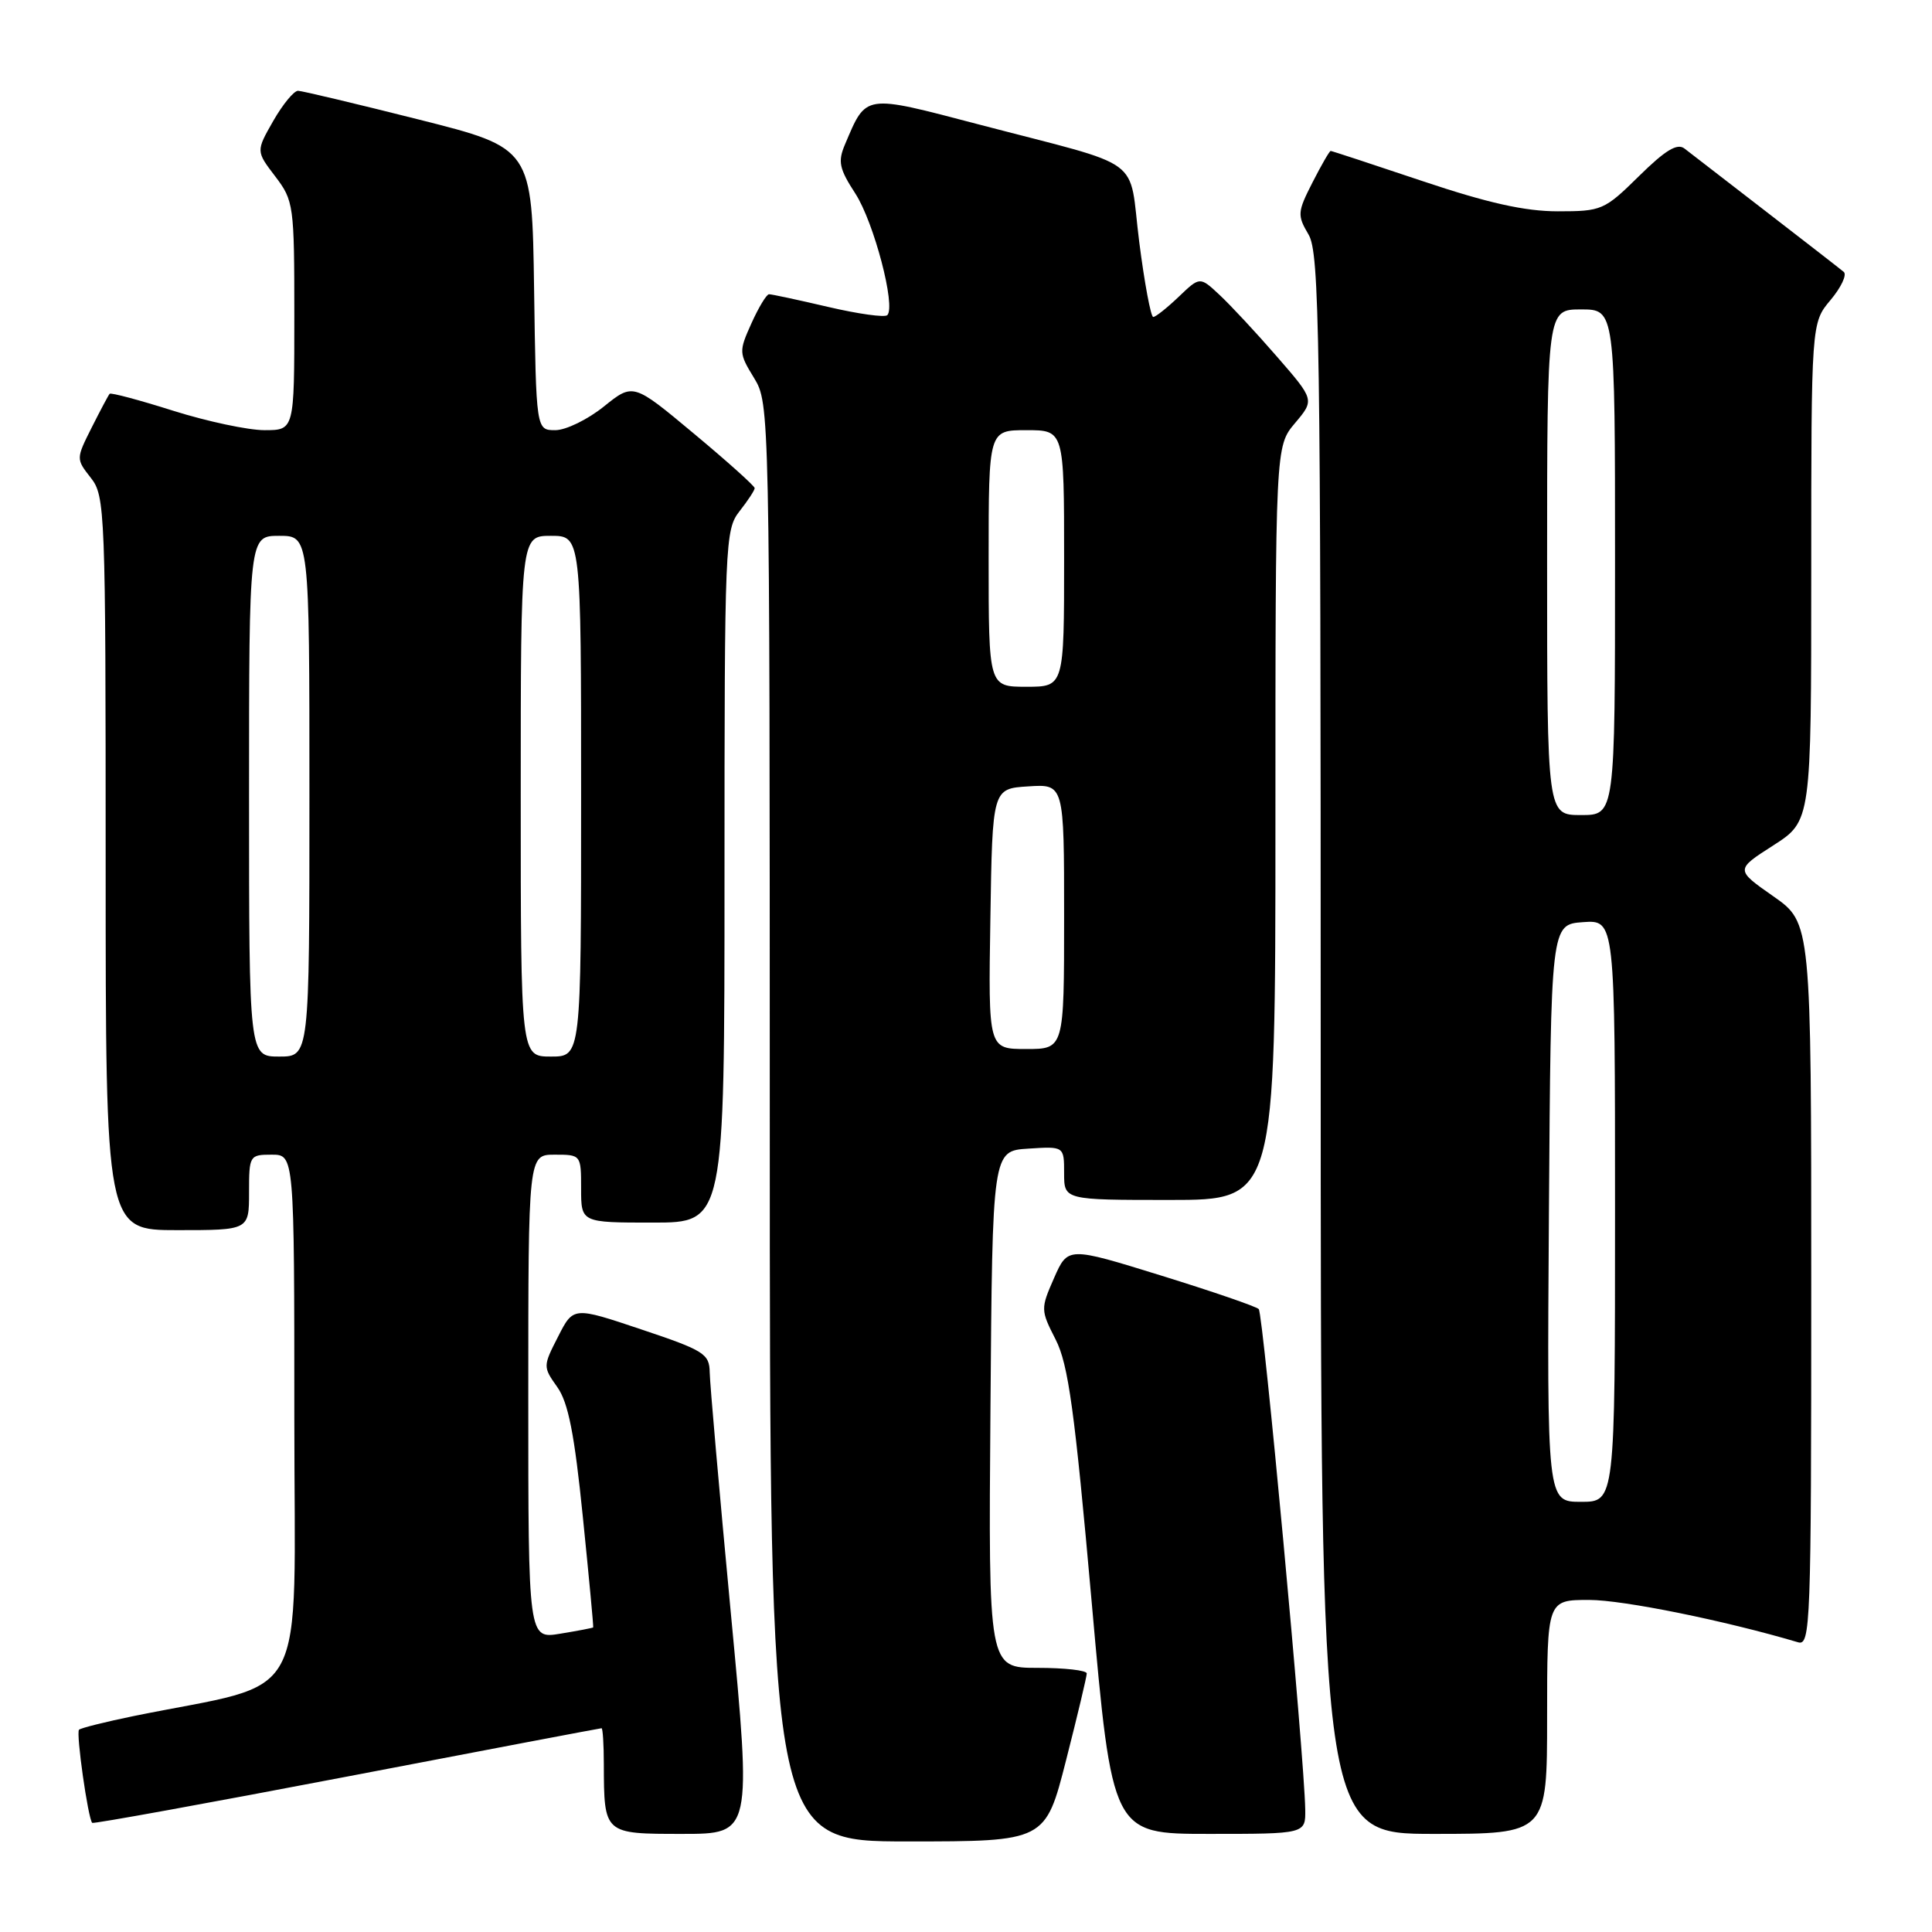 <?xml version="1.0" encoding="UTF-8" standalone="no"?>
<!DOCTYPE svg PUBLIC "-//W3C//DTD SVG 1.1//EN" "http://www.w3.org/Graphics/SVG/1.1/DTD/svg11.dtd" >
<svg xmlns="http://www.w3.org/2000/svg" xmlns:xlink="http://www.w3.org/1999/xlink" version="1.1" viewBox="0 0 256 256">
 <g >
 <path fill="currentColor"
d=" M 141.26 233.24 C 142.77 227.33 144.00 222.15 144.00 221.74 C 144.00 221.33 141.07 221.00 137.49 221.00 C 130.97 221.00 130.97 221.00 131.24 186.75 C 131.50 152.50 131.50 152.50 136.25 152.20 C 141.00 151.89 141.00 151.89 141.00 155.45 C 141.00 159.00 141.00 159.00 155.00 159.00 C 169.00 159.00 169.00 159.00 169.00 109.08 C 169.00 59.15 169.00 59.15 171.59 56.07 C 174.19 52.99 174.19 52.99 169.19 47.24 C 166.45 44.08 163.03 40.41 161.59 39.07 C 158.99 36.64 158.99 36.64 156.19 39.32 C 154.65 40.79 153.13 42.00 152.81 42.00 C 152.49 42.00 151.65 37.51 150.95 32.03 C 149.48 20.45 152.09 22.36 129.66 16.48 C 114.35 12.47 114.83 12.40 111.96 19.15 C 111.00 21.41 111.20 22.36 113.34 25.65 C 115.80 29.46 118.73 40.60 117.57 41.76 C 117.24 42.09 113.72 41.60 109.74 40.67 C 105.76 39.74 102.23 38.98 101.90 38.99 C 101.57 38.99 100.52 40.73 99.57 42.84 C 97.89 46.57 97.90 46.79 99.92 50.09 C 101.98 53.48 101.99 54.08 102.00 148.75 C 102.00 244.00 102.00 244.00 120.26 244.00 C 138.52 244.00 138.52 244.00 141.26 233.24 Z  M 96.84 213.75 C 95.32 197.66 94.06 183.30 94.04 181.84 C 94.00 179.39 93.30 178.94 84.99 176.16 C 75.97 173.13 75.97 173.13 73.95 177.11 C 71.94 181.03 71.94 181.11 73.84 183.79 C 75.30 185.84 76.12 190.01 77.23 201.00 C 78.04 208.97 78.66 215.56 78.60 215.64 C 78.55 215.71 76.59 216.09 74.25 216.47 C 70.00 217.18 70.00 217.18 70.00 185.09 C 70.00 153.00 70.00 153.00 73.50 153.00 C 76.98 153.00 77.00 153.02 77.00 157.50 C 77.00 162.00 77.00 162.00 86.50 162.00 C 96.00 162.00 96.00 162.00 96.00 116.13 C 96.00 71.78 96.07 70.19 98.00 67.73 C 99.10 66.33 100.00 64.96 100.00 64.68 C 100.00 64.40 96.38 61.15 91.95 57.46 C 83.90 50.74 83.90 50.74 80.01 53.87 C 77.87 55.59 74.98 57.00 73.58 57.00 C 71.04 57.00 71.04 57.00 70.77 38.31 C 70.50 19.62 70.50 19.62 55.50 15.84 C 47.25 13.76 40.05 12.05 39.50 12.03 C 38.95 12.02 37.47 13.82 36.21 16.02 C 33.92 20.03 33.92 20.03 36.46 23.36 C 38.92 26.59 39.00 27.16 39.00 41.84 C 39.00 57.00 39.00 57.00 35.05 57.00 C 32.88 57.00 27.44 55.84 22.96 54.43 C 18.48 53.01 14.69 52.00 14.53 52.18 C 14.37 52.35 13.30 54.37 12.15 56.65 C 10.07 60.79 10.07 60.81 12.03 63.31 C 13.93 65.72 14.00 67.57 14.00 114.41 C 14.00 163.00 14.00 163.00 23.50 163.00 C 33.00 163.00 33.00 163.00 33.00 158.00 C 33.00 153.11 33.07 153.00 36.00 153.00 C 39.00 153.00 39.00 153.00 39.00 187.93 C 39.00 226.90 41.33 222.58 17.69 227.39 C 13.95 228.16 10.70 228.97 10.47 229.20 C 10.05 229.62 11.67 241.01 12.22 241.54 C 12.37 241.69 27.56 238.93 45.96 235.41 C 64.36 231.88 79.55 229.00 79.71 229.00 C 79.87 229.00 80.01 231.14 80.01 233.75 C 80.04 243.04 80.00 243.00 90.42 243.00 C 99.61 243.00 99.61 243.00 96.84 213.75 Z  M 172.95 239.75 C 172.83 232.72 167.38 174.05 166.79 173.46 C 166.44 173.11 160.61 171.11 153.83 169.01 C 141.50 165.19 141.50 165.19 139.67 169.34 C 137.88 173.42 137.88 173.58 139.88 177.50 C 141.56 180.80 142.40 186.90 144.65 212.25 C 147.38 243.00 147.38 243.00 160.19 243.00 C 173.00 243.00 173.00 243.00 172.95 239.75 Z  M 205.00 227.50 C 205.00 212.00 205.00 212.00 210.57 212.00 C 215.08 212.00 228.58 214.74 238.25 217.61 C 239.90 218.10 240.00 215.38 240.00 170.21 C 240.00 122.28 240.00 122.28 234.97 118.76 C 229.94 115.24 229.94 115.24 234.97 112.02 C 240.00 108.79 240.00 108.79 240.00 75.79 C 240.00 42.79 240.00 42.79 242.56 39.75 C 243.96 38.08 244.75 36.41 244.31 36.03 C 243.86 35.65 239.22 32.05 234.00 28.02 C 228.78 23.99 223.92 20.24 223.20 19.68 C 222.24 18.94 220.66 19.90 217.17 23.34 C 212.59 27.85 212.23 28.00 206.42 28.00 C 202.06 28.00 197.14 26.90 188.50 24.00 C 181.95 21.80 176.47 20.00 176.32 20.00 C 176.17 20.00 175.08 21.88 173.91 24.18 C 171.91 28.10 171.88 28.52 173.39 31.08 C 174.84 33.54 175.00 44.03 175.00 138.40 C 175.00 243.00 175.00 243.00 190.00 243.00 C 205.00 243.00 205.00 243.00 205.00 227.50 Z  M 131.23 121.75 C 131.50 104.50 131.50 104.50 136.25 104.20 C 141.00 103.89 141.00 103.89 141.00 121.45 C 141.00 139.00 141.00 139.00 135.98 139.00 C 130.95 139.00 130.95 139.00 131.23 121.75 Z  M 131.00 74.00 C 131.00 57.00 131.00 57.00 136.00 57.00 C 141.00 57.00 141.00 57.00 141.00 74.00 C 141.00 91.00 141.00 91.00 136.00 91.00 C 131.00 91.00 131.00 91.00 131.00 74.00 Z  M 33.00 105.50 C 33.00 71.00 33.00 71.00 37.00 71.00 C 41.00 71.00 41.00 71.00 41.00 105.50 C 41.00 140.00 41.00 140.00 37.00 140.00 C 33.00 140.00 33.00 140.00 33.00 105.50 Z  M 69.00 105.50 C 69.00 71.00 69.00 71.00 73.00 71.00 C 77.00 71.00 77.00 71.00 77.00 105.50 C 77.00 140.00 77.00 140.00 73.00 140.00 C 69.00 140.00 69.00 140.00 69.00 105.50 Z  M 205.24 160.75 C 205.50 122.50 205.50 122.50 209.75 122.19 C 214.00 121.89 214.00 121.89 214.00 160.44 C 214.00 199.00 214.00 199.00 209.49 199.00 C 204.98 199.00 204.98 199.00 205.24 160.75 Z  M 205.00 74.50 C 205.00 41.00 205.00 41.00 209.50 41.00 C 214.00 41.00 214.00 41.00 214.00 74.50 C 214.00 108.00 214.00 108.00 209.50 108.00 C 205.00 108.00 205.00 108.00 205.00 74.50 Z "/>
</g>
</svg>